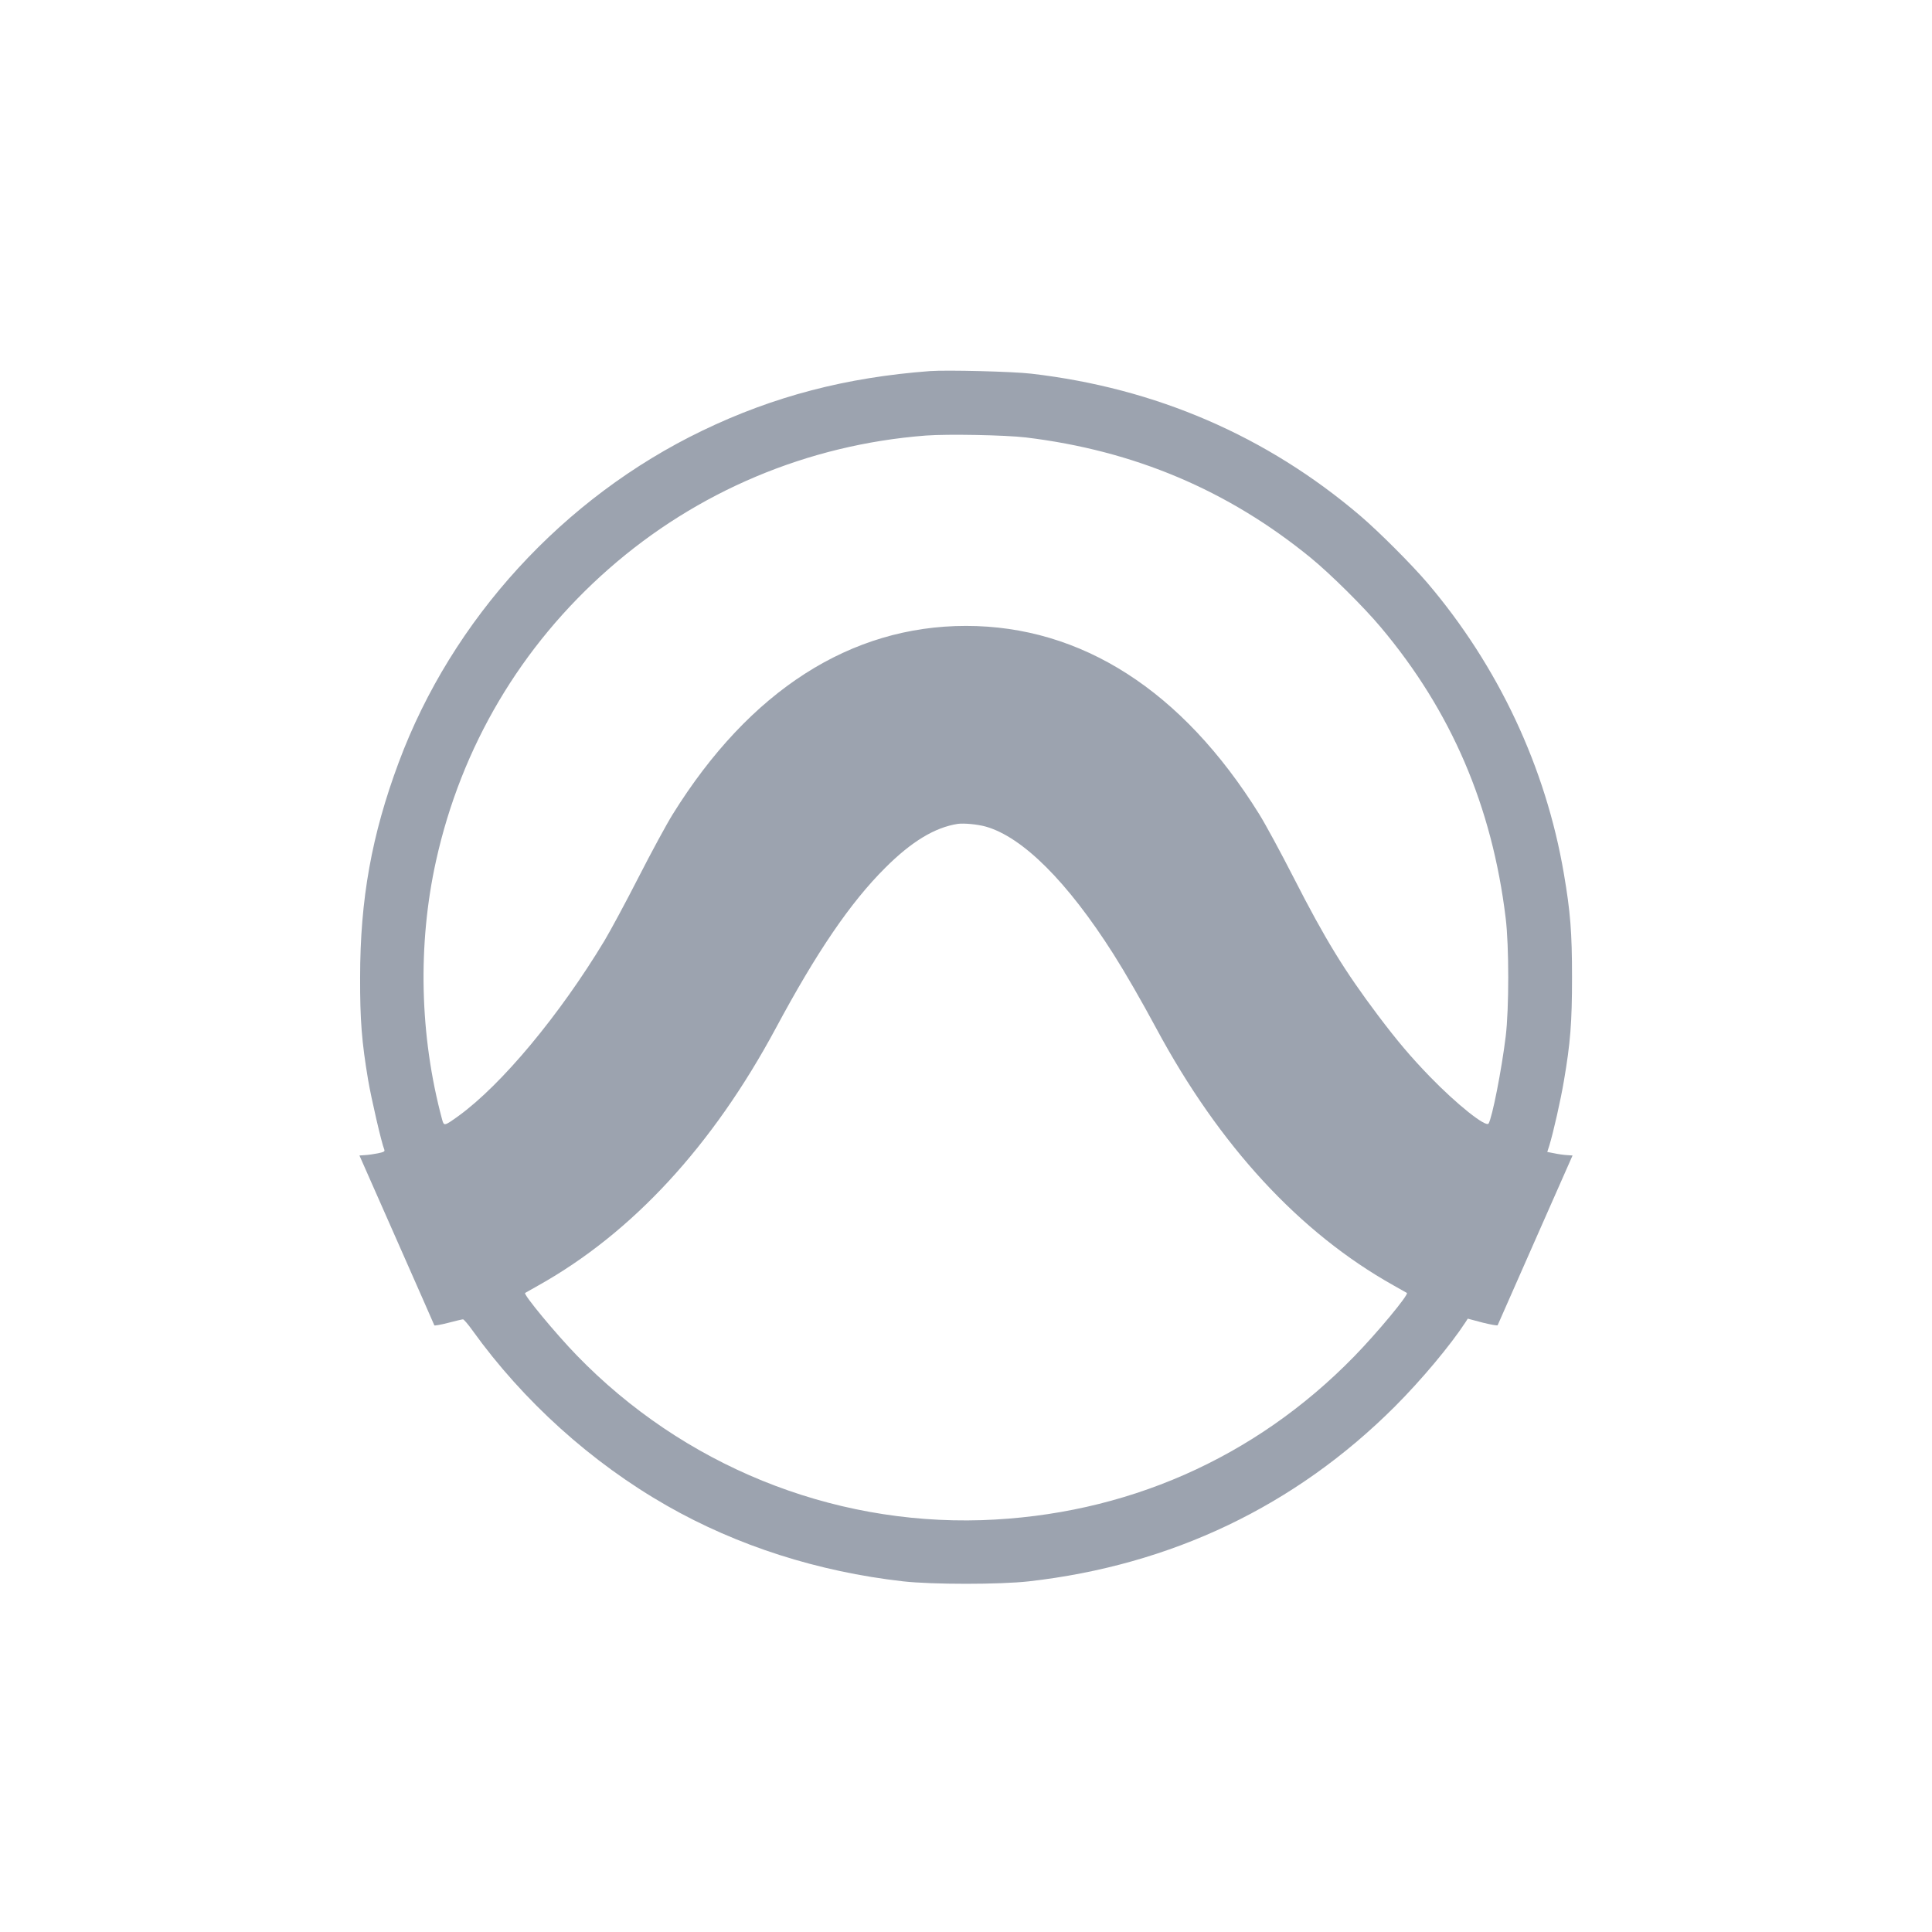 <svg width="172" height="172" viewBox="0 0 172 172" fill="none" xmlns="http://www.w3.org/2000/svg">
<path d="M82.794 33.037C75.34 33.594 68.879 35.277 62.527 38.339C50.161 44.295 40.24 55.129 35.497 67.875C33.089 74.327 32.06 80.064 32.06 87.013C32.048 90.814 32.206 92.775 32.774 96.152C33.053 97.798 33.972 101.78 34.214 102.349C34.275 102.507 34.178 102.567 33.645 102.676C33.295 102.749 32.774 102.821 32.508 102.834L32 102.87L35.315 110.375C37.142 114.503 38.643 117.928 38.667 117.989C38.679 118.037 39.236 117.94 39.889 117.771C40.542 117.601 41.135 117.456 41.22 117.456C41.292 117.456 41.68 117.904 42.067 118.449C46.58 124.731 52.654 130.215 59.381 134.052C65.637 137.623 72.824 139.923 80.398 140.782C82.987 141.073 89.013 141.073 91.602 140.782C104.294 139.342 115.317 134.076 124.186 125.215C126.545 122.855 129.147 119.744 130.478 117.698L130.671 117.396L131.99 117.747C132.716 117.928 133.321 118.037 133.333 117.977C133.357 117.928 134.858 114.503 136.685 110.375L140 102.87L139.492 102.834C139.226 102.821 138.717 102.749 138.379 102.676L137.749 102.555L137.931 101.986C138.294 100.8 138.935 97.968 139.226 96.249C139.806 92.871 139.952 91.043 139.952 87.013C139.952 82.982 139.806 81.166 139.226 77.777C137.616 68.311 133.382 59.305 127.078 51.897C125.626 50.202 122.795 47.369 121.101 45.917C112.764 38.811 102.891 34.55 91.808 33.267C90.174 33.074 84.294 32.928 82.794 33.037V33.037ZM91.324 38.944C100.943 40.107 109.304 43.629 116.672 49.645C118.439 51.086 121.415 54.039 122.928 55.843C129.207 63.312 132.837 71.773 134.047 81.747C134.35 84.204 134.35 89.821 134.047 92.278C133.684 95.244 132.849 99.493 132.523 100.025C132.293 100.388 129.691 98.319 127.296 95.849C125.59 94.082 124.44 92.726 122.71 90.438C119.697 86.432 117.979 83.635 115.16 78.116C114.022 75.888 112.643 73.346 112.099 72.475C105.262 61.484 96.272 55.722 86 55.722C75.728 55.722 66.738 61.484 59.901 72.475C59.357 73.346 57.978 75.888 56.84 78.116C55.703 80.343 54.336 82.873 53.815 83.744C49.822 90.366 44.668 96.563 40.808 99.359C39.538 100.267 39.526 100.267 39.356 99.65C37.36 92.23 37.166 84.083 38.824 76.615C41.075 66.471 46.374 57.513 54.19 50.65C62.055 43.738 71.916 39.586 82.431 38.775C84.391 38.63 89.448 38.727 91.324 38.944V38.944ZM87.754 73.588C91.046 74.52 95.038 78.503 99.128 84.943C100.217 86.662 101.596 89.058 102.939 91.552C108.553 101.998 115.692 109.745 124.053 114.43C124.682 114.781 125.227 115.096 125.251 115.108C125.432 115.253 122.613 118.655 120.544 120.773C111.687 129.851 100.144 134.911 87.391 135.335C73.913 135.759 60.809 130.433 51.335 120.652C49.46 118.715 46.58 115.241 46.749 115.108C46.773 115.096 47.318 114.781 47.947 114.43C56.308 109.745 63.447 101.998 69.061 91.552C72.715 84.737 75.703 80.355 78.801 77.268C81.148 74.92 83.229 73.661 85.274 73.346C85.831 73.274 87.016 73.383 87.754 73.588Z" fill="#9CA3AF"/>
</svg>
